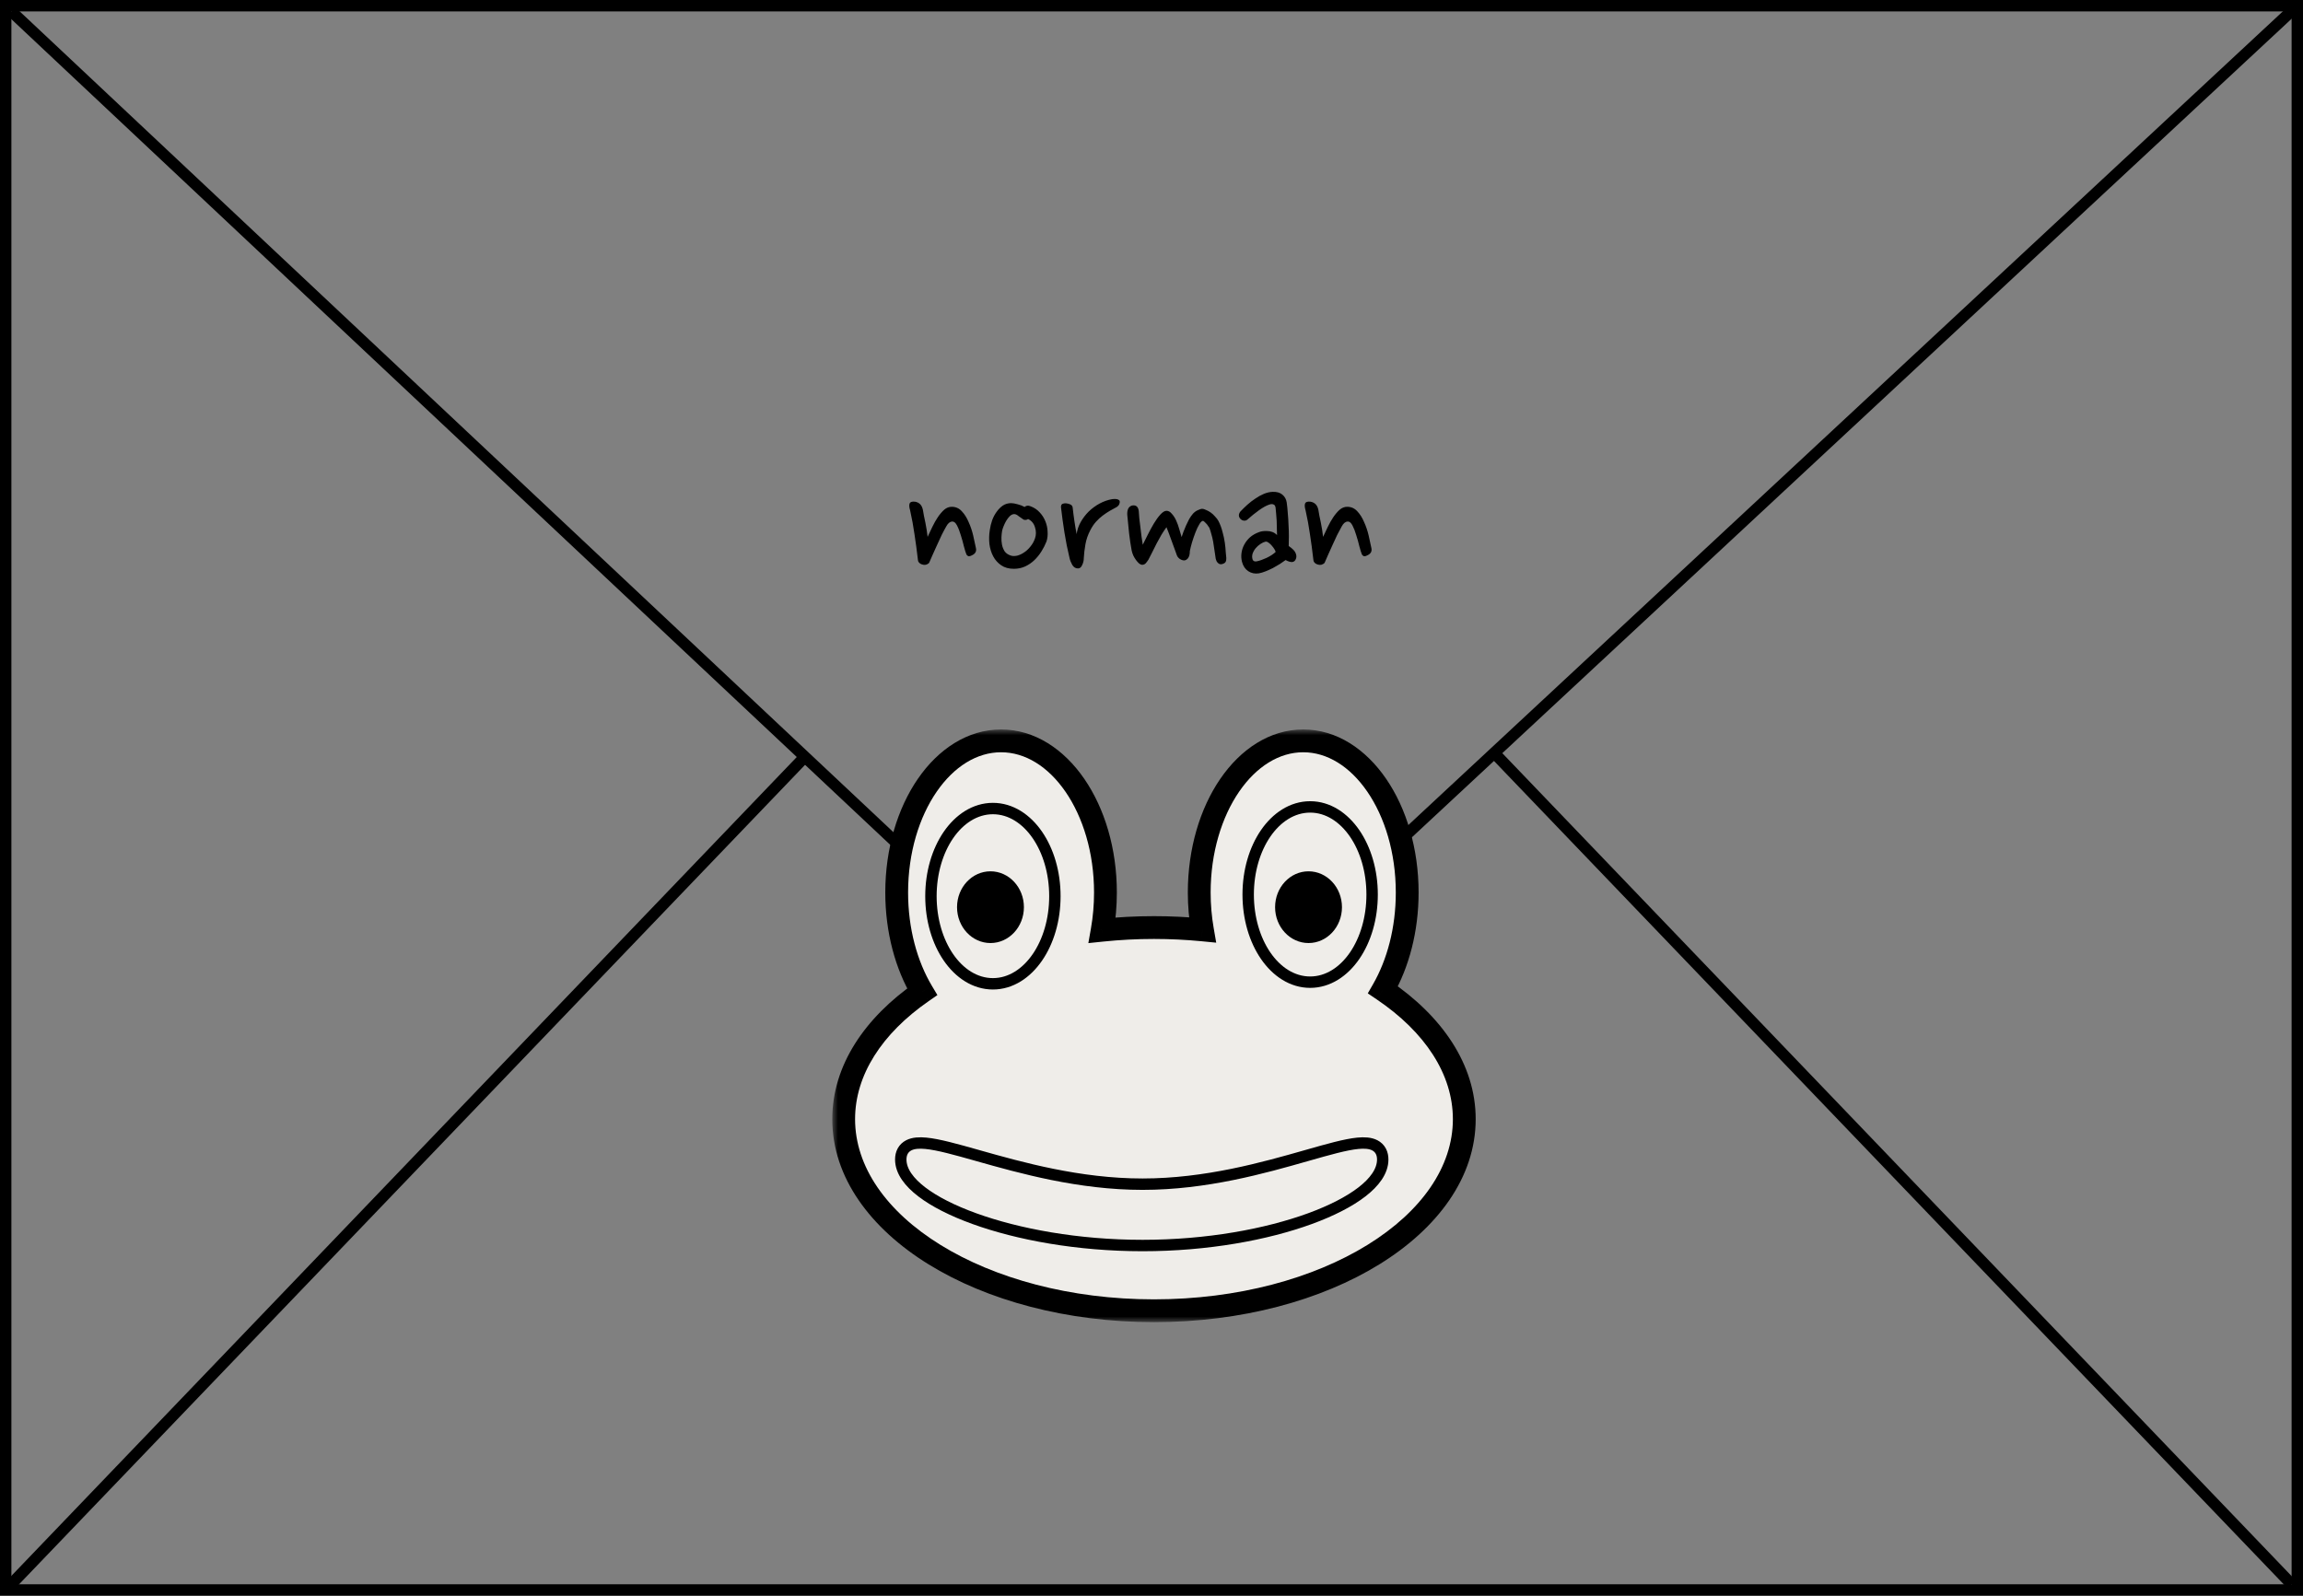 <svg width="202" height="140" viewBox="0 0 202 140" fill="none" xmlns="http://www.w3.org/2000/svg">
<rect x="0" y="0" width="202" height="140" fill="#808080" stroke="none"/>
<path d="M80.946 44.72C80.978 44.88 81.01 45.061 81.042 45.264C81.084 45.456 81.127 45.659 81.17 45.872C81.212 46.075 81.25 46.283 81.282 46.496C81.314 46.709 81.34 46.912 81.362 47.104C81.49 46.827 81.628 46.533 81.778 46.224C81.927 45.915 82.087 45.632 82.258 45.376C82.439 45.109 82.626 44.891 82.818 44.72C83.02 44.549 83.239 44.464 83.474 44.464C83.826 44.464 84.119 44.592 84.354 44.848C84.599 45.104 84.802 45.424 84.962 45.808C85.132 46.181 85.266 46.576 85.362 46.992C85.458 47.408 85.538 47.776 85.602 48.096C85.666 48.384 85.538 48.597 85.218 48.736C85.068 48.811 84.956 48.821 84.882 48.768C84.807 48.715 84.764 48.661 84.754 48.608C84.7 48.48 84.631 48.256 84.546 47.936C84.471 47.616 84.38 47.291 84.274 46.96C84.178 46.629 84.066 46.341 83.938 46.096C83.81 45.851 83.666 45.739 83.506 45.76C83.314 45.771 83.143 45.915 82.994 46.192C82.866 46.416 82.732 46.667 82.594 46.944C82.466 47.211 82.338 47.488 82.21 47.776C82.082 48.053 81.954 48.336 81.826 48.624C81.708 48.901 81.596 49.157 81.49 49.392C81.415 49.467 81.319 49.52 81.202 49.552C81.095 49.573 80.983 49.563 80.866 49.52C80.759 49.488 80.674 49.435 80.61 49.36C80.546 49.285 80.514 49.211 80.514 49.136C80.418 48.304 80.316 47.547 80.21 46.864C80.114 46.181 79.986 45.483 79.826 44.768C79.751 44.523 79.735 44.331 79.778 44.192C79.831 44.043 79.991 43.984 80.258 44.016C80.631 44.08 80.86 44.315 80.946 44.72ZM90.383 44.416C90.703 44.533 90.969 44.709 91.183 44.944C91.407 45.179 91.578 45.445 91.695 45.744C91.812 46.032 91.876 46.331 91.887 46.64C91.908 46.949 91.876 47.237 91.791 47.504C91.674 47.803 91.524 48.096 91.343 48.384C91.162 48.672 90.954 48.928 90.719 49.152C90.484 49.376 90.218 49.557 89.919 49.696C89.62 49.835 89.29 49.904 88.927 49.904C88.49 49.904 88.121 49.803 87.823 49.6C87.524 49.397 87.29 49.136 87.119 48.816C86.948 48.496 86.836 48.133 86.783 47.728C86.74 47.323 86.751 46.917 86.815 46.512C86.858 46.213 86.927 45.925 87.023 45.648C87.129 45.36 87.263 45.109 87.423 44.896C87.583 44.672 87.764 44.491 87.967 44.352C88.18 44.213 88.42 44.144 88.687 44.144C88.836 44.144 89.023 44.176 89.247 44.24C89.471 44.293 89.679 44.373 89.871 44.48C90.01 44.352 90.18 44.331 90.383 44.416ZM89.775 45.584C89.657 45.509 89.519 45.413 89.359 45.296C89.21 45.168 89.076 45.104 88.959 45.104C88.831 45.104 88.703 45.163 88.575 45.28C88.457 45.397 88.351 45.536 88.255 45.696C88.169 45.845 88.095 46 88.031 46.16C87.967 46.32 87.924 46.448 87.903 46.544C87.871 46.704 87.85 46.896 87.839 47.12C87.828 47.344 87.844 47.568 87.887 47.792C87.93 48.005 88.01 48.203 88.127 48.384C88.255 48.555 88.442 48.677 88.687 48.752C88.836 48.795 89.012 48.795 89.215 48.752C89.418 48.699 89.615 48.608 89.807 48.48C90.01 48.352 90.196 48.181 90.367 47.968C90.548 47.755 90.687 47.509 90.783 47.232C90.889 46.923 90.889 46.603 90.783 46.272C90.687 45.931 90.484 45.685 90.175 45.536C90.1 45.589 90.025 45.616 89.951 45.616C89.876 45.616 89.817 45.605 89.775 45.584ZM97.956 44.48C97.764 44.587 97.561 44.699 97.348 44.816C97.145 44.933 96.937 45.072 96.724 45.232C96.521 45.381 96.324 45.563 96.132 45.776C95.95 45.979 95.785 46.224 95.636 46.512C95.422 46.917 95.278 47.333 95.204 47.76C95.129 48.176 95.081 48.587 95.06 48.992C95.06 49.184 95.012 49.381 94.916 49.584C94.83 49.776 94.708 49.872 94.548 49.872C94.345 49.872 94.18 49.771 94.052 49.568C93.934 49.355 93.854 49.152 93.812 48.96C93.63 48.203 93.481 47.456 93.364 46.72C93.246 45.973 93.145 45.232 93.06 44.496C93.06 44.347 93.102 44.251 93.188 44.208C93.284 44.165 93.39 44.149 93.508 44.16C93.636 44.171 93.758 44.203 93.876 44.256C93.993 44.309 94.062 44.395 94.084 44.512C94.126 44.907 94.18 45.323 94.244 45.76C94.308 46.187 94.372 46.555 94.436 46.864C94.478 46.501 94.596 46.149 94.788 45.808C94.98 45.467 95.214 45.157 95.492 44.88C95.78 44.603 96.1 44.368 96.452 44.176C96.814 43.984 97.182 43.856 97.556 43.792C97.716 43.771 97.849 43.771 97.956 43.792C98.062 43.813 98.137 43.851 98.18 43.904C98.222 43.957 98.228 44.043 98.196 44.16C98.174 44.277 98.094 44.384 97.956 44.48ZM99.882 44.832C99.892 45.003 99.908 45.216 99.93 45.472C99.962 45.717 99.994 45.979 100.026 46.256C100.058 46.523 100.09 46.789 100.122 47.056C100.164 47.323 100.202 47.568 100.234 47.792C100.351 47.557 100.495 47.269 100.666 46.928C100.836 46.587 101.012 46.261 101.194 45.952C101.386 45.632 101.578 45.365 101.77 45.152C101.972 44.928 102.154 44.816 102.314 44.816C102.484 44.816 102.639 44.901 102.778 45.072C102.927 45.232 103.055 45.429 103.162 45.664C103.268 45.899 103.359 46.149 103.434 46.416C103.519 46.683 103.588 46.917 103.642 47.12C103.684 46.981 103.738 46.827 103.802 46.656C103.876 46.475 103.951 46.293 104.026 46.112C104.111 45.92 104.202 45.733 104.298 45.552C104.404 45.371 104.516 45.211 104.634 45.072C104.772 44.923 104.922 44.816 105.082 44.752C105.242 44.677 105.359 44.64 105.434 44.64C105.53 44.64 105.642 44.672 105.77 44.736C105.908 44.789 106.047 44.864 106.186 44.96C106.324 45.056 106.452 45.173 106.57 45.312C106.698 45.44 106.799 45.573 106.874 45.712C107.023 46 107.14 46.315 107.226 46.656C107.322 46.997 107.391 47.323 107.434 47.632C107.476 47.941 107.503 48.219 107.514 48.464C107.535 48.699 107.551 48.864 107.562 48.96C107.562 49.099 107.546 49.205 107.514 49.28C107.482 49.344 107.423 49.397 107.338 49.44C107.22 49.493 107.119 49.515 107.034 49.504C106.948 49.483 106.879 49.445 106.826 49.392C106.772 49.339 106.73 49.28 106.698 49.216C106.666 49.141 106.644 49.077 106.634 49.024C106.602 48.779 106.564 48.528 106.522 48.272C106.49 48.016 106.452 47.771 106.41 47.536C106.367 47.291 106.314 47.067 106.25 46.864C106.196 46.651 106.138 46.464 106.074 46.304C106.052 46.261 106.015 46.208 105.962 46.144C105.919 46.069 105.866 46 105.802 45.936C105.748 45.872 105.695 45.819 105.642 45.776C105.588 45.733 105.551 45.707 105.53 45.696C105.423 45.696 105.311 45.797 105.194 46C105.076 46.192 104.964 46.427 104.858 46.704C104.751 46.981 104.65 47.275 104.554 47.584C104.468 47.883 104.404 48.139 104.362 48.352C104.362 48.629 104.308 48.837 104.202 48.976C104.095 49.104 103.983 49.168 103.866 49.168C103.748 49.168 103.62 49.125 103.482 49.04C103.354 48.944 103.268 48.837 103.226 48.72C103.162 48.549 103.092 48.357 103.018 48.144C102.943 47.931 102.863 47.712 102.778 47.488C102.703 47.264 102.623 47.045 102.538 46.832C102.463 46.619 102.388 46.427 102.314 46.256C102.164 46.459 102.015 46.683 101.866 46.928C101.727 47.173 101.588 47.424 101.45 47.68C101.322 47.936 101.194 48.192 101.066 48.448C100.948 48.693 100.836 48.912 100.73 49.104C100.655 49.221 100.575 49.328 100.49 49.424C100.404 49.509 100.303 49.552 100.186 49.552C100.1 49.552 100.01 49.515 99.914 49.44C99.818 49.355 99.727 49.253 99.642 49.136C99.556 49.019 99.476 48.885 99.402 48.736C99.338 48.587 99.29 48.437 99.258 48.288C99.172 47.829 99.098 47.328 99.034 46.784C98.98 46.229 98.927 45.691 98.874 45.168C98.863 44.987 98.884 44.821 98.938 44.672C99.002 44.512 99.119 44.405 99.29 44.352C99.471 44.32 99.61 44.347 99.706 44.432C99.802 44.517 99.86 44.651 99.882 44.832ZM112.859 44.08C112.902 44.379 112.934 44.699 112.955 45.04C112.987 45.371 113.008 45.707 113.019 46.048C113.04 46.389 113.051 46.72 113.051 47.04C113.051 47.36 113.046 47.648 113.035 47.904C113.376 48.139 113.579 48.347 113.643 48.528C113.718 48.709 113.728 48.869 113.675 49.008C113.611 49.2 113.494 49.301 113.323 49.312C113.163 49.312 112.976 49.253 112.763 49.136C112.614 49.243 112.443 49.36 112.251 49.488C112.059 49.605 111.856 49.723 111.643 49.84C111.43 49.947 111.216 50.043 111.003 50.128C110.79 50.213 110.592 50.272 110.411 50.304C110.07 50.357 109.76 50.293 109.483 50.112C109.216 49.931 109.035 49.659 108.939 49.296C108.875 49.051 108.859 48.8 108.891 48.544C108.923 48.277 109.003 48.027 109.131 47.792C109.259 47.547 109.43 47.328 109.643 47.136C109.867 46.944 110.128 46.795 110.427 46.688C110.502 46.656 110.603 46.629 110.731 46.608C110.87 46.587 111.008 46.581 111.147 46.592C111.296 46.592 111.446 46.619 111.595 46.672C111.744 46.725 111.883 46.816 112.011 46.944C112.011 46.763 112.006 46.565 111.995 46.352C111.995 46.128 111.99 45.904 111.979 45.68C111.968 45.456 111.952 45.248 111.931 45.056C111.92 44.853 111.904 44.683 111.883 44.544C111.862 44.384 111.798 44.288 111.691 44.256C111.595 44.213 111.472 44.219 111.323 44.272C111.067 44.357 110.768 44.523 110.427 44.768C110.086 45.013 109.76 45.275 109.451 45.552C109.355 45.648 109.243 45.691 109.115 45.68C108.998 45.669 108.896 45.621 108.811 45.536C108.726 45.451 108.678 45.355 108.667 45.248C108.656 45.131 108.699 45.008 108.795 44.88C108.976 44.688 109.179 44.491 109.403 44.288C109.627 44.085 109.862 43.904 110.107 43.744C110.352 43.573 110.603 43.435 110.859 43.328C111.115 43.221 111.371 43.163 111.627 43.152C112 43.141 112.288 43.227 112.491 43.408C112.694 43.579 112.816 43.803 112.859 44.08ZM111.003 47.52C110.864 47.552 110.715 47.621 110.555 47.728C110.406 47.824 110.267 47.947 110.139 48.096C110.022 48.235 109.931 48.395 109.867 48.576C109.814 48.747 109.814 48.917 109.867 49.088C109.888 49.152 109.931 49.2 109.995 49.232C110.07 49.264 110.15 49.269 110.235 49.248C110.491 49.195 110.779 49.093 111.099 48.944C111.43 48.784 111.691 48.613 111.883 48.432C111.883 48.368 111.851 48.288 111.787 48.192C111.723 48.085 111.648 47.984 111.563 47.888C111.478 47.781 111.382 47.691 111.275 47.616C111.179 47.541 111.088 47.509 111.003 47.52ZM115.633 44.72C115.665 44.88 115.697 45.061 115.729 45.264C115.772 45.456 115.814 45.659 115.857 45.872C115.9 46.075 115.937 46.283 115.969 46.496C116.001 46.709 116.028 46.912 116.049 47.104C116.177 46.827 116.316 46.533 116.465 46.224C116.614 45.915 116.774 45.632 116.945 45.376C117.126 45.109 117.313 44.891 117.505 44.72C117.708 44.549 117.926 44.464 118.161 44.464C118.513 44.464 118.806 44.592 119.041 44.848C119.286 45.104 119.489 45.424 119.649 45.808C119.82 46.181 119.953 46.576 120.049 46.992C120.145 47.408 120.225 47.776 120.289 48.096C120.353 48.384 120.225 48.597 119.905 48.736C119.756 48.811 119.644 48.821 119.569 48.768C119.494 48.715 119.452 48.661 119.441 48.608C119.388 48.48 119.318 48.256 119.233 47.936C119.158 47.616 119.068 47.291 118.961 46.96C118.865 46.629 118.753 46.341 118.625 46.096C118.497 45.851 118.353 45.739 118.193 45.76C118.001 45.771 117.83 45.915 117.681 46.192C117.553 46.416 117.42 46.667 117.281 46.944C117.153 47.211 117.025 47.488 116.897 47.776C116.769 48.053 116.641 48.336 116.513 48.624C116.396 48.901 116.284 49.157 116.177 49.392C116.102 49.467 116.006 49.52 115.889 49.552C115.782 49.573 115.67 49.563 115.553 49.52C115.446 49.488 115.361 49.435 115.297 49.36C115.233 49.285 115.201 49.211 115.201 49.136C115.105 48.304 115.004 47.547 114.897 46.864C114.801 46.181 114.673 45.483 114.513 44.768C114.438 44.523 114.422 44.331 114.465 44.192C114.518 44.043 114.678 43.984 114.945 44.016C115.318 44.08 115.548 44.315 115.633 44.72Z" fill="black"/>
<rect x="0.5" y="0.5" width="201" height="139" stroke="black"/>
<path d="M1 1L100.5 94.5L201.5 0.5" stroke="black"/>
<path d="M70.5 66.5L0.5 139.5" stroke="black"/>
<path d="M131 66L201 139" stroke="black"/>
<mask id="path-6-outside-1" maskUnits="userSpaceOnUse" x="73" y="64" width="57" height="52" fill="black">
<rect fill="white" x="73" y="64" width="57" height="52"/>
<path fill-rule="evenodd" clip-rule="evenodd" d="M87.805 65C92.862 65 96.961 70.957 96.961 78.305C96.961 79.447 96.862 80.556 96.676 81.614C98.153 81.46 99.67 81.38 101.217 81.38C102.663 81.38 104.082 81.45 105.467 81.584C105.284 80.535 105.187 79.436 105.187 78.305C105.187 70.957 109.271 65 114.308 65C119.345 65 123.428 70.957 123.428 78.305C123.428 81.556 122.629 84.534 121.301 86.845C125.732 89.835 128.435 93.818 128.435 98.19C128.435 107.474 116.249 115 101.217 115C86.186 115 74 107.474 74 98.19C74 93.9 76.602 89.986 80.885 87.016C79.492 84.681 78.65 81.636 78.65 78.305C78.65 70.957 82.749 65 87.805 65Z"/>
</mask>
<path fill-rule="evenodd" clip-rule="evenodd" d="M87.805 65C92.862 65 96.961 70.957 96.961 78.305C96.961 79.447 96.862 80.556 96.676 81.614C98.153 81.46 99.67 81.38 101.217 81.38C102.663 81.38 104.082 81.45 105.467 81.584C105.284 80.535 105.187 79.436 105.187 78.305C105.187 70.957 109.271 65 114.308 65C119.345 65 123.428 70.957 123.428 78.305C123.428 81.556 122.629 84.534 121.301 86.845C125.732 89.835 128.435 93.818 128.435 98.19C128.435 107.474 116.249 115 101.217 115C86.186 115 74 107.474 74 98.19C74 93.9 76.602 89.986 80.885 87.016C79.492 84.681 78.65 81.636 78.65 78.305C78.65 70.957 82.749 65 87.805 65Z" fill="#EFEDE9"/>
<path d="M96.676 81.614L95.691 81.44L95.461 82.745L96.779 82.608L96.676 81.614ZM105.467 81.584L105.37 82.579L106.676 82.706L106.452 81.413L105.467 81.584ZM121.301 86.845L120.434 86.347L119.971 87.153L120.742 87.674L121.301 86.845ZM80.885 87.016L81.454 87.837L82.222 87.305L81.743 86.503L80.885 87.016ZM97.961 78.305C97.961 74.454 96.889 70.925 95.103 68.33C93.321 65.74 90.757 64 87.805 64V66C89.91 66 91.925 67.239 93.456 69.464C94.984 71.684 95.961 74.807 95.961 78.305H97.961ZM97.661 81.787C97.857 80.671 97.961 79.505 97.961 78.305H95.961C95.961 79.389 95.867 80.44 95.691 81.44L97.661 81.787ZM101.217 80.38C99.636 80.38 98.084 80.462 96.573 80.619L96.779 82.608C98.222 82.459 99.704 82.38 101.217 82.38V80.38ZM105.563 80.589C104.146 80.452 102.695 80.38 101.217 80.38V82.38C102.631 82.38 104.018 82.449 105.37 82.579L105.563 80.589ZM106.452 81.413C106.279 80.421 106.187 79.379 106.187 78.305H104.187C104.187 79.493 104.289 80.649 104.481 81.755L106.452 81.413ZM106.187 78.305C106.187 74.806 107.161 71.683 108.683 69.462C110.209 67.237 112.215 66 114.308 66V64C111.364 64 108.809 65.742 107.034 68.332C105.255 70.926 104.187 74.455 104.187 78.305H106.187ZM114.308 66C116.401 66 118.406 67.237 119.932 69.462C121.454 71.683 122.428 74.806 122.428 78.305H124.428C124.428 74.455 123.36 70.926 121.581 68.332C119.806 65.742 117.251 64 114.308 64V66ZM122.428 78.305C122.428 81.398 121.666 84.202 120.434 86.347L122.168 87.343C123.591 84.867 124.428 81.713 124.428 78.305H122.428ZM129.435 98.19C129.435 93.371 126.456 89.118 121.861 86.016L120.742 87.674C125.007 90.552 127.435 94.264 127.435 98.19H129.435ZM101.217 116C108.889 116 115.881 114.082 120.989 110.927C126.08 107.783 129.435 103.307 129.435 98.19H127.435C127.435 102.357 124.697 106.286 119.938 109.226C115.194 112.155 108.578 114 101.217 114V116ZM73 98.19C73 103.307 76.355 107.783 81.446 110.927C86.554 114.082 93.546 116 101.217 116V114C93.857 114 87.241 112.155 82.497 109.226C77.738 106.286 75 102.357 75 98.19H73ZM80.315 86.194C75.868 89.278 73 93.463 73 98.19H75C75 94.338 77.336 90.693 81.454 87.837L80.315 86.194ZM77.65 78.305C77.65 81.798 78.532 85.024 80.026 87.528L81.743 86.503C80.452 84.339 79.65 81.474 79.65 78.305H77.65ZM87.805 64C84.853 64 82.29 65.74 80.507 68.33C78.722 70.925 77.65 74.454 77.65 78.305H79.65C79.65 74.807 80.627 71.684 82.155 69.464C83.686 67.239 85.701 66 87.805 66V64Z" fill="black" mask="url(#path-6-outside-1)"/>
<path d="M100.216 109.277C105.908 109.277 111.108 108.303 114.9 106.918C116.793 106.226 118.358 105.423 119.46 104.571C120.539 103.737 121.281 102.769 121.281 101.731C121.281 101.473 121.234 101.223 121.115 101C120.993 100.772 120.811 100.603 120.592 100.488C120.181 100.273 119.65 100.254 119.106 100.306C118.019 100.41 116.481 100.849 114.673 101.365L114.591 101.388C110.856 102.453 105.777 103.895 100.216 103.895C94.655 103.895 89.54 102.453 85.768 101.388L85.711 101.371C83.874 100.853 82.31 100.411 81.205 100.306C80.654 100.254 80.119 100.273 79.705 100.487C79.485 100.601 79.301 100.769 79.177 100.997C79.056 101.221 79.008 101.472 79.008 101.731C79.008 102.772 79.763 103.74 80.854 104.573C81.969 105.425 83.551 106.227 85.462 106.918C89.289 108.303 94.525 109.277 100.216 109.277Z" stroke="black"/>
<path d="M120.351 78.484C120.351 76.41 119.775 74.512 118.818 73.117C117.862 71.725 116.491 70.795 114.916 70.795C113.34 70.795 111.969 71.725 111.013 73.117C110.056 74.512 109.48 76.41 109.48 78.484C109.48 80.557 110.056 82.455 111.013 83.85C111.969 85.242 113.34 86.172 114.916 86.172C116.491 86.172 117.862 85.242 118.818 83.85C119.775 82.455 120.351 80.557 120.351 78.484Z" stroke="black"/>
<path d="M92.526 78.627C92.526 76.553 91.95 74.655 90.992 73.26C90.037 71.868 88.665 70.938 87.09 70.938C85.515 70.938 84.144 71.868 83.188 73.26C82.231 74.655 81.654 76.553 81.654 78.627C81.654 80.7 82.231 82.599 83.188 83.993C84.144 85.385 85.515 86.315 87.09 86.315C88.665 86.315 90.037 85.385 90.992 83.993C91.95 82.599 92.526 80.7 92.526 78.627Z" stroke="black"/>
<ellipse cx="86.876" cy="79.592" rx="3.147" ry="2.933" transform="rotate(-90 86.876 79.592)" fill="black"/>
<ellipse cx="114.773" cy="79.592" rx="3.147" ry="2.933" transform="rotate(-90 114.773 79.592)" fill="black"/>
</svg>

